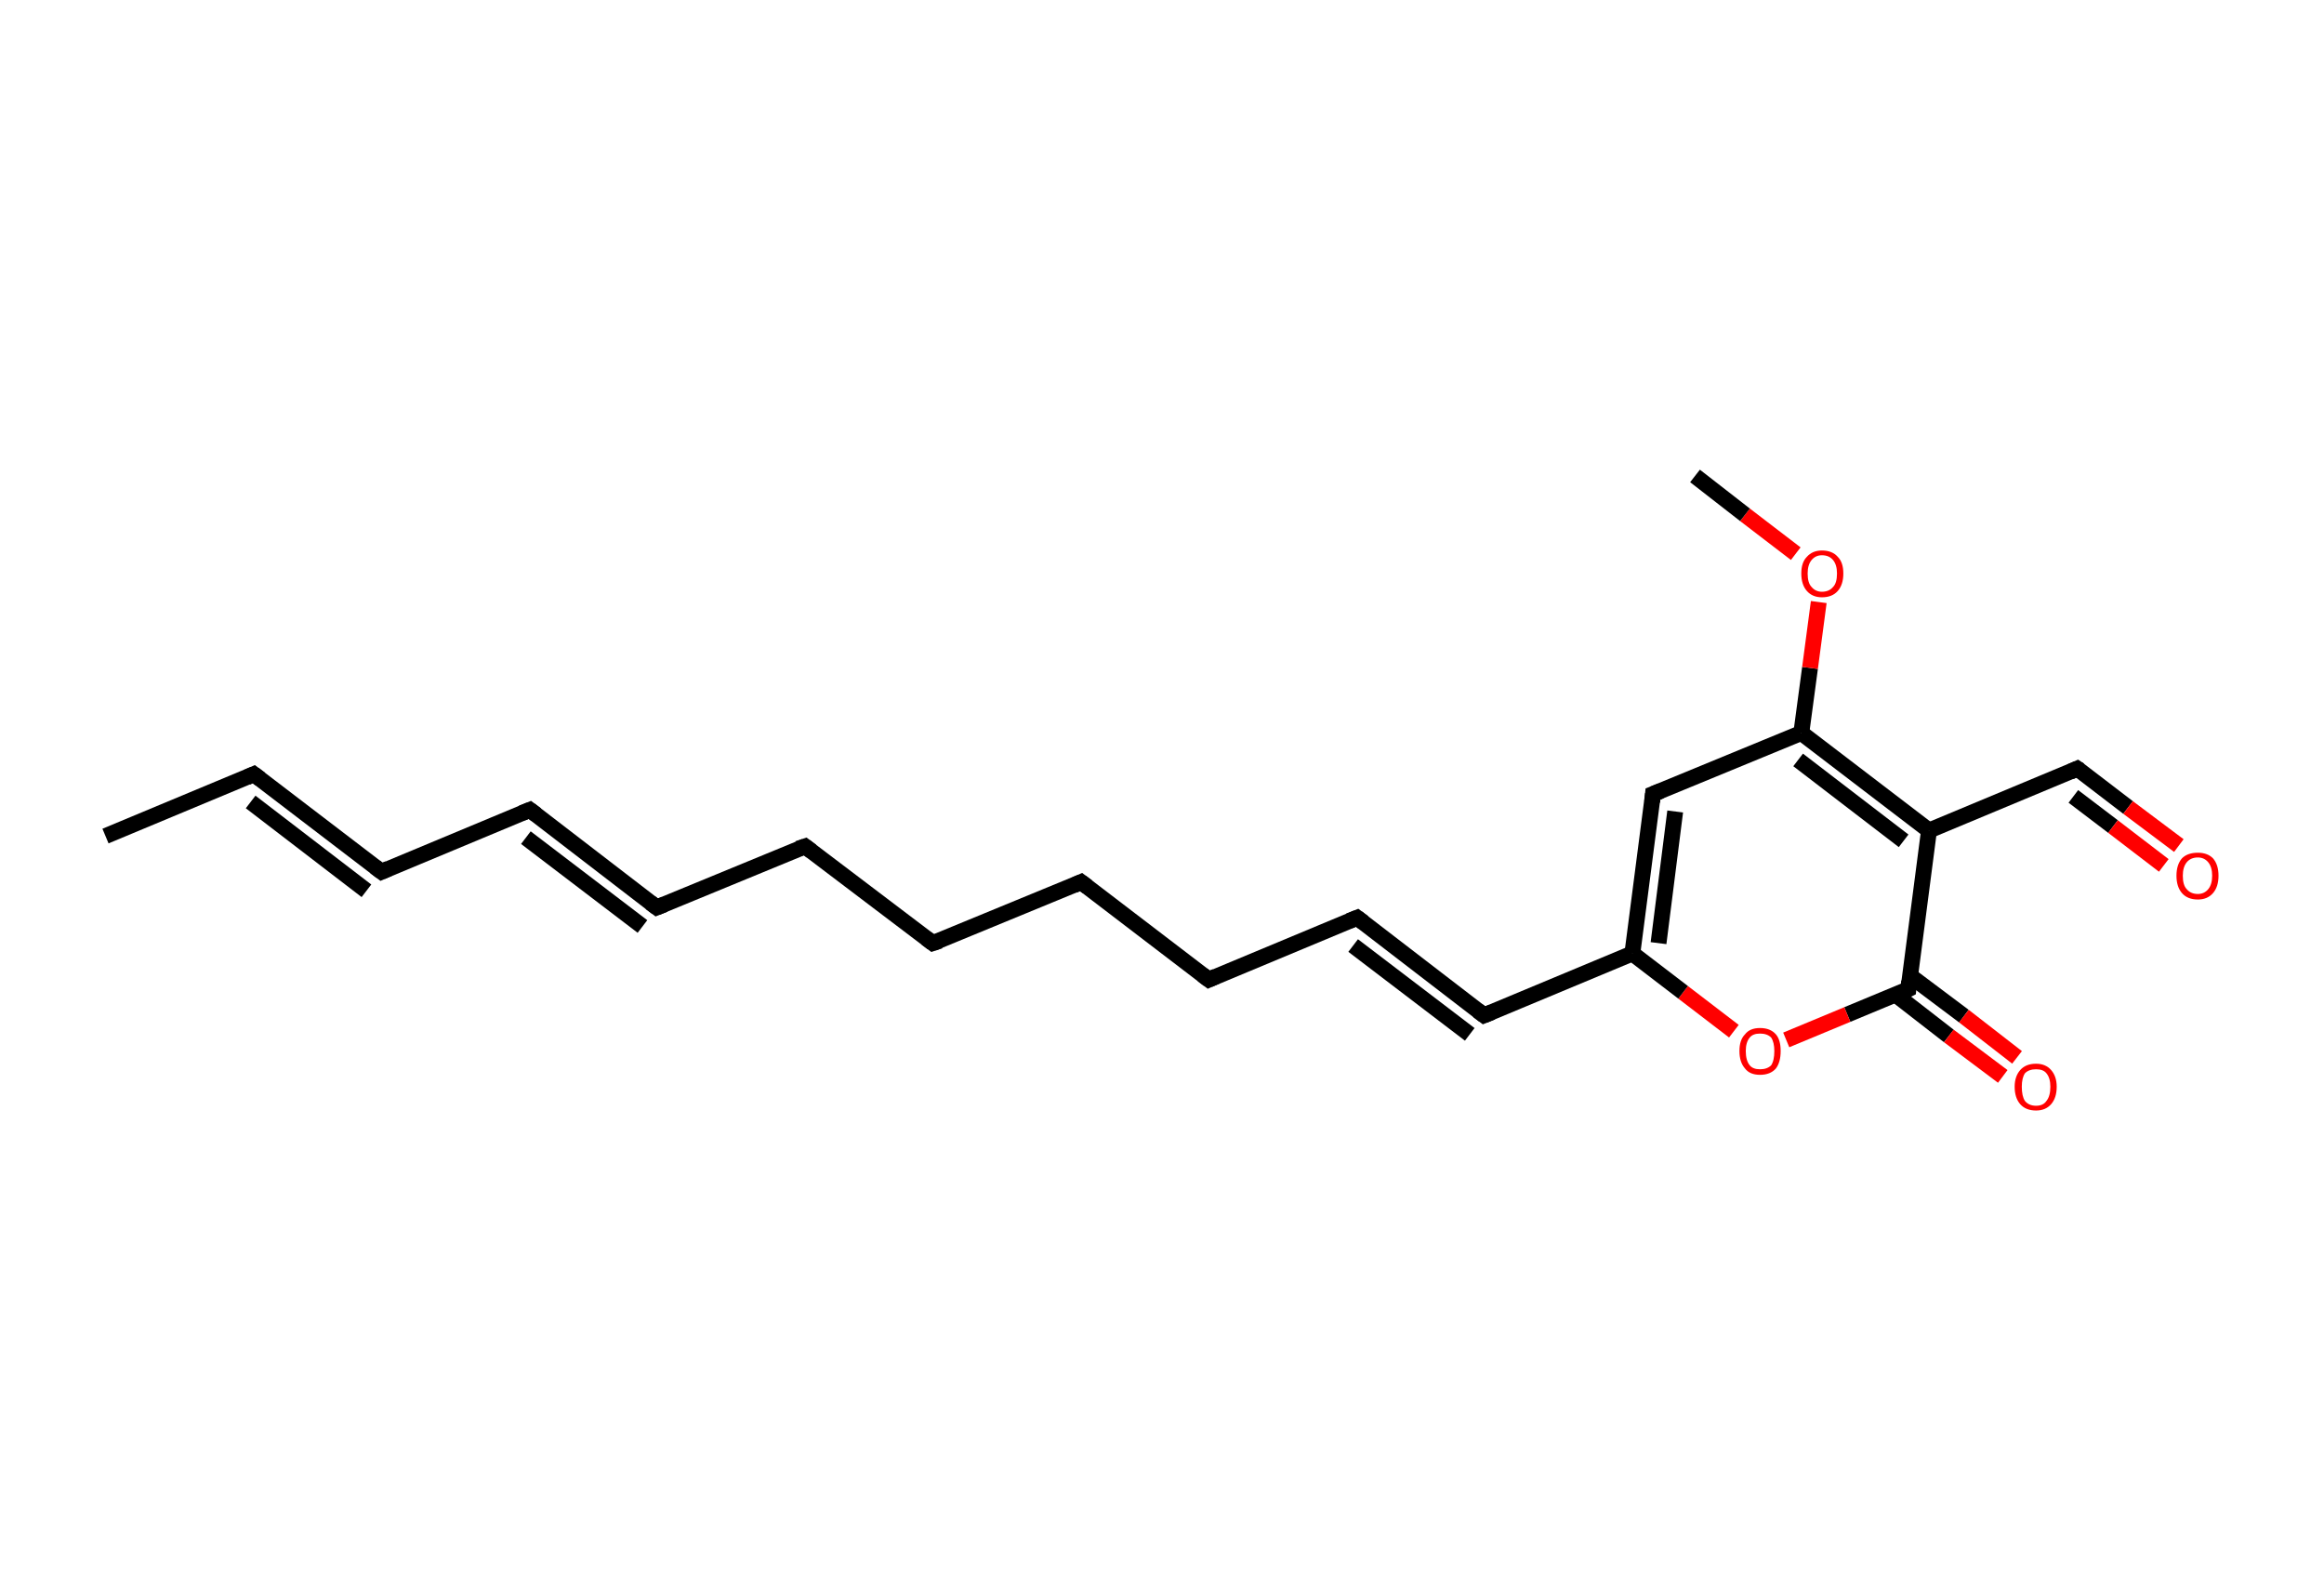 <?xml version='1.0' encoding='ASCII' standalone='yes'?>
<svg xmlns="http://www.w3.org/2000/svg" xmlns:rdkit="http://www.rdkit.org/xml" xmlns:xlink="http://www.w3.org/1999/xlink" version="1.1" baseProfile="full" xml:space="preserve" width="293px" height="200px" viewBox="0 0 293 200">
<!-- END OF HEADER -->
<rect style="opacity:1.0;fill:#FFFFFF;stroke:none" width="293.0" height="200.0" x="0.0" y="0.0"> </rect>
<path class="bond-0 atom-0 atom-1" d="M 13.3,105.4 L 32.0,97.6" style="fill:none;fill-rule:evenodd;stroke:#000000;stroke-width:2.0px;stroke-linecap:butt;stroke-linejoin:miter;stroke-opacity:1"/>
<path class="bond-1 atom-1 atom-2" d="M 32.0,97.6 L 48.1,109.9" style="fill:none;fill-rule:evenodd;stroke:#000000;stroke-width:2.0px;stroke-linecap:butt;stroke-linejoin:miter;stroke-opacity:1"/>
<path class="bond-1 atom-1 atom-2" d="M 31.6,101.1 L 46.2,112.3" style="fill:none;fill-rule:evenodd;stroke:#000000;stroke-width:2.0px;stroke-linecap:butt;stroke-linejoin:miter;stroke-opacity:1"/>
<path class="bond-2 atom-2 atom-3" d="M 48.1,109.9 L 66.8,102.1" style="fill:none;fill-rule:evenodd;stroke:#000000;stroke-width:2.0px;stroke-linecap:butt;stroke-linejoin:miter;stroke-opacity:1"/>
<path class="bond-3 atom-3 atom-4" d="M 66.8,102.1 L 82.8,114.4" style="fill:none;fill-rule:evenodd;stroke:#000000;stroke-width:2.0px;stroke-linecap:butt;stroke-linejoin:miter;stroke-opacity:1"/>
<path class="bond-3 atom-3 atom-4" d="M 66.3,105.6 L 81.0,116.8" style="fill:none;fill-rule:evenodd;stroke:#000000;stroke-width:2.0px;stroke-linecap:butt;stroke-linejoin:miter;stroke-opacity:1"/>
<path class="bond-4 atom-4 atom-5" d="M 82.8,114.4 L 101.5,106.7" style="fill:none;fill-rule:evenodd;stroke:#000000;stroke-width:2.0px;stroke-linecap:butt;stroke-linejoin:miter;stroke-opacity:1"/>
<path class="bond-5 atom-5 atom-6" d="M 101.5,106.7 L 117.6,118.9" style="fill:none;fill-rule:evenodd;stroke:#000000;stroke-width:2.0px;stroke-linecap:butt;stroke-linejoin:miter;stroke-opacity:1"/>
<path class="bond-6 atom-6 atom-7" d="M 117.6,118.9 L 136.3,111.2" style="fill:none;fill-rule:evenodd;stroke:#000000;stroke-width:2.0px;stroke-linecap:butt;stroke-linejoin:miter;stroke-opacity:1"/>
<path class="bond-7 atom-7 atom-8" d="M 136.3,111.2 L 152.4,123.5" style="fill:none;fill-rule:evenodd;stroke:#000000;stroke-width:2.0px;stroke-linecap:butt;stroke-linejoin:miter;stroke-opacity:1"/>
<path class="bond-8 atom-8 atom-9" d="M 152.4,123.5 L 171.1,115.7" style="fill:none;fill-rule:evenodd;stroke:#000000;stroke-width:2.0px;stroke-linecap:butt;stroke-linejoin:miter;stroke-opacity:1"/>
<path class="bond-9 atom-9 atom-10" d="M 171.1,115.7 L 187.1,128.0" style="fill:none;fill-rule:evenodd;stroke:#000000;stroke-width:2.0px;stroke-linecap:butt;stroke-linejoin:miter;stroke-opacity:1"/>
<path class="bond-9 atom-9 atom-10" d="M 170.6,119.2 L 185.3,130.4" style="fill:none;fill-rule:evenodd;stroke:#000000;stroke-width:2.0px;stroke-linecap:butt;stroke-linejoin:miter;stroke-opacity:1"/>
<path class="bond-10 atom-10 atom-11" d="M 187.1,128.0 L 205.8,120.2" style="fill:none;fill-rule:evenodd;stroke:#000000;stroke-width:2.0px;stroke-linecap:butt;stroke-linejoin:miter;stroke-opacity:1"/>
<path class="bond-11 atom-11 atom-12" d="M 205.8,120.2 L 208.4,100.1" style="fill:none;fill-rule:evenodd;stroke:#000000;stroke-width:2.0px;stroke-linecap:butt;stroke-linejoin:miter;stroke-opacity:1"/>
<path class="bond-11 atom-11 atom-12" d="M 209.1,118.9 L 211.2,102.3" style="fill:none;fill-rule:evenodd;stroke:#000000;stroke-width:2.0px;stroke-linecap:butt;stroke-linejoin:miter;stroke-opacity:1"/>
<path class="bond-12 atom-12 atom-13" d="M 208.4,100.1 L 227.1,92.4" style="fill:none;fill-rule:evenodd;stroke:#000000;stroke-width:2.0px;stroke-linecap:butt;stroke-linejoin:miter;stroke-opacity:1"/>
<path class="bond-13 atom-13 atom-14" d="M 227.1,92.4 L 228.2,84.2" style="fill:none;fill-rule:evenodd;stroke:#000000;stroke-width:2.0px;stroke-linecap:butt;stroke-linejoin:miter;stroke-opacity:1"/>
<path class="bond-13 atom-13 atom-14" d="M 228.2,84.2 L 229.3,75.9" style="fill:none;fill-rule:evenodd;stroke:#FF0000;stroke-width:2.0px;stroke-linecap:butt;stroke-linejoin:miter;stroke-opacity:1"/>
<path class="bond-14 atom-14 atom-15" d="M 226.4,69.8 L 220.0,64.9" style="fill:none;fill-rule:evenodd;stroke:#FF0000;stroke-width:2.0px;stroke-linecap:butt;stroke-linejoin:miter;stroke-opacity:1"/>
<path class="bond-14 atom-14 atom-15" d="M 220.0,64.9 L 213.7,60.0" style="fill:none;fill-rule:evenodd;stroke:#000000;stroke-width:2.0px;stroke-linecap:butt;stroke-linejoin:miter;stroke-opacity:1"/>
<path class="bond-15 atom-13 atom-16" d="M 227.1,92.4 L 243.2,104.7" style="fill:none;fill-rule:evenodd;stroke:#000000;stroke-width:2.0px;stroke-linecap:butt;stroke-linejoin:miter;stroke-opacity:1"/>
<path class="bond-15 atom-13 atom-16" d="M 226.7,95.8 L 240.0,106.0" style="fill:none;fill-rule:evenodd;stroke:#000000;stroke-width:2.0px;stroke-linecap:butt;stroke-linejoin:miter;stroke-opacity:1"/>
<path class="bond-16 atom-16 atom-17" d="M 243.2,104.7 L 261.9,96.9" style="fill:none;fill-rule:evenodd;stroke:#000000;stroke-width:2.0px;stroke-linecap:butt;stroke-linejoin:miter;stroke-opacity:1"/>
<path class="bond-17 atom-17 atom-18" d="M 261.9,96.9 L 268.3,101.8" style="fill:none;fill-rule:evenodd;stroke:#000000;stroke-width:2.0px;stroke-linecap:butt;stroke-linejoin:miter;stroke-opacity:1"/>
<path class="bond-17 atom-17 atom-18" d="M 268.3,101.8 L 274.7,106.6" style="fill:none;fill-rule:evenodd;stroke:#FF0000;stroke-width:2.0px;stroke-linecap:butt;stroke-linejoin:miter;stroke-opacity:1"/>
<path class="bond-17 atom-17 atom-18" d="M 261.4,100.4 L 266.4,104.2" style="fill:none;fill-rule:evenodd;stroke:#000000;stroke-width:2.0px;stroke-linecap:butt;stroke-linejoin:miter;stroke-opacity:1"/>
<path class="bond-17 atom-17 atom-18" d="M 266.4,104.2 L 272.8,109.1" style="fill:none;fill-rule:evenodd;stroke:#FF0000;stroke-width:2.0px;stroke-linecap:butt;stroke-linejoin:miter;stroke-opacity:1"/>
<path class="bond-18 atom-16 atom-19" d="M 243.2,104.7 L 240.6,124.7" style="fill:none;fill-rule:evenodd;stroke:#000000;stroke-width:2.0px;stroke-linecap:butt;stroke-linejoin:miter;stroke-opacity:1"/>
<path class="bond-19 atom-19 atom-20" d="M 239.0,125.4 L 245.7,130.6" style="fill:none;fill-rule:evenodd;stroke:#000000;stroke-width:2.0px;stroke-linecap:butt;stroke-linejoin:miter;stroke-opacity:1"/>
<path class="bond-19 atom-19 atom-20" d="M 245.7,130.6 L 252.5,135.7" style="fill:none;fill-rule:evenodd;stroke:#FF0000;stroke-width:2.0px;stroke-linecap:butt;stroke-linejoin:miter;stroke-opacity:1"/>
<path class="bond-19 atom-19 atom-20" d="M 240.8,123.0 L 247.6,128.1" style="fill:none;fill-rule:evenodd;stroke:#000000;stroke-width:2.0px;stroke-linecap:butt;stroke-linejoin:miter;stroke-opacity:1"/>
<path class="bond-19 atom-19 atom-20" d="M 247.6,128.1 L 254.3,133.3" style="fill:none;fill-rule:evenodd;stroke:#FF0000;stroke-width:2.0px;stroke-linecap:butt;stroke-linejoin:miter;stroke-opacity:1"/>
<path class="bond-20 atom-19 atom-21" d="M 240.6,124.7 L 232.9,127.9" style="fill:none;fill-rule:evenodd;stroke:#000000;stroke-width:2.0px;stroke-linecap:butt;stroke-linejoin:miter;stroke-opacity:1"/>
<path class="bond-20 atom-19 atom-21" d="M 232.9,127.9 L 225.2,131.1" style="fill:none;fill-rule:evenodd;stroke:#FF0000;stroke-width:2.0px;stroke-linecap:butt;stroke-linejoin:miter;stroke-opacity:1"/>
<path class="bond-21 atom-21 atom-11" d="M 218.6,130.0 L 212.2,125.1" style="fill:none;fill-rule:evenodd;stroke:#FF0000;stroke-width:2.0px;stroke-linecap:butt;stroke-linejoin:miter;stroke-opacity:1"/>
<path class="bond-21 atom-21 atom-11" d="M 212.2,125.1 L 205.8,120.2" style="fill:none;fill-rule:evenodd;stroke:#000000;stroke-width:2.0px;stroke-linecap:butt;stroke-linejoin:miter;stroke-opacity:1"/>
<path d="M 31.1,98.0 L 32.0,97.6 L 32.8,98.2" style="fill:none;stroke:#000000;stroke-width:2.0px;stroke-linecap:butt;stroke-linejoin:miter;stroke-opacity:1;"/>
<path d="M 47.3,109.3 L 48.1,109.9 L 49.0,109.5" style="fill:none;stroke:#000000;stroke-width:2.0px;stroke-linecap:butt;stroke-linejoin:miter;stroke-opacity:1;"/>
<path d="M 65.8,102.5 L 66.8,102.1 L 67.6,102.7" style="fill:none;stroke:#000000;stroke-width:2.0px;stroke-linecap:butt;stroke-linejoin:miter;stroke-opacity:1;"/>
<path d="M 82.0,113.8 L 82.8,114.4 L 83.8,114.0" style="fill:none;stroke:#000000;stroke-width:2.0px;stroke-linecap:butt;stroke-linejoin:miter;stroke-opacity:1;"/>
<path d="M 100.6,107.0 L 101.5,106.7 L 102.3,107.3" style="fill:none;stroke:#000000;stroke-width:2.0px;stroke-linecap:butt;stroke-linejoin:miter;stroke-opacity:1;"/>
<path d="M 116.8,118.3 L 117.6,118.9 L 118.5,118.6" style="fill:none;stroke:#000000;stroke-width:2.0px;stroke-linecap:butt;stroke-linejoin:miter;stroke-opacity:1;"/>
<path d="M 135.4,111.6 L 136.3,111.2 L 137.1,111.8" style="fill:none;stroke:#000000;stroke-width:2.0px;stroke-linecap:butt;stroke-linejoin:miter;stroke-opacity:1;"/>
<path d="M 151.6,122.9 L 152.4,123.5 L 153.3,123.1" style="fill:none;stroke:#000000;stroke-width:2.0px;stroke-linecap:butt;stroke-linejoin:miter;stroke-opacity:1;"/>
<path d="M 170.1,116.1 L 171.1,115.7 L 171.9,116.3" style="fill:none;stroke:#000000;stroke-width:2.0px;stroke-linecap:butt;stroke-linejoin:miter;stroke-opacity:1;"/>
<path d="M 186.3,127.4 L 187.1,128.0 L 188.1,127.6" style="fill:none;stroke:#000000;stroke-width:2.0px;stroke-linecap:butt;stroke-linejoin:miter;stroke-opacity:1;"/>
<path d="M 208.3,101.1 L 208.4,100.1 L 209.4,99.7" style="fill:none;stroke:#000000;stroke-width:2.0px;stroke-linecap:butt;stroke-linejoin:miter;stroke-opacity:1;"/>
<path d="M 261.0,97.3 L 261.9,96.9 L 262.2,97.1" style="fill:none;stroke:#000000;stroke-width:2.0px;stroke-linecap:butt;stroke-linejoin:miter;stroke-opacity:1;"/>
<path d="M 240.7,123.7 L 240.6,124.7 L 240.2,124.9" style="fill:none;stroke:#000000;stroke-width:2.0px;stroke-linecap:butt;stroke-linejoin:miter;stroke-opacity:1;"/>
<path class="atom-14" d="M 227.1 72.3 Q 227.1 70.9, 227.8 70.2 Q 228.5 69.4, 229.7 69.4 Q 231.0 69.4, 231.7 70.2 Q 232.4 70.9, 232.4 72.3 Q 232.4 73.7, 231.7 74.5 Q 231.0 75.3, 229.7 75.3 Q 228.5 75.3, 227.8 74.5 Q 227.1 73.7, 227.1 72.3 M 229.7 74.6 Q 230.6 74.6, 231.1 74.0 Q 231.6 73.5, 231.6 72.3 Q 231.6 71.2, 231.1 70.6 Q 230.6 70.0, 229.7 70.0 Q 228.9 70.0, 228.4 70.6 Q 227.9 71.2, 227.9 72.3 Q 227.9 73.5, 228.4 74.0 Q 228.9 74.6, 229.7 74.6 " fill="#FF0000"/>
<path class="atom-18" d="M 274.4 110.4 Q 274.4 109.0, 275.1 108.2 Q 275.8 107.5, 277.1 107.5 Q 278.3 107.5, 279.0 108.2 Q 279.7 109.0, 279.7 110.4 Q 279.7 111.8, 279.0 112.6 Q 278.3 113.4, 277.1 113.4 Q 275.8 113.4, 275.1 112.6 Q 274.4 111.8, 274.4 110.4 M 277.1 112.7 Q 277.9 112.7, 278.4 112.1 Q 278.9 111.5, 278.9 110.4 Q 278.9 109.3, 278.4 108.7 Q 277.9 108.1, 277.1 108.1 Q 276.2 108.1, 275.7 108.7 Q 275.2 109.3, 275.2 110.4 Q 275.2 111.6, 275.7 112.1 Q 276.2 112.7, 277.1 112.7 " fill="#FF0000"/>
<path class="atom-20" d="M 254.0 137.0 Q 254.0 135.7, 254.7 134.9 Q 255.4 134.1, 256.7 134.1 Q 257.9 134.1, 258.6 134.9 Q 259.3 135.7, 259.3 137.0 Q 259.3 138.4, 258.6 139.2 Q 257.9 140.0, 256.7 140.0 Q 255.4 140.0, 254.7 139.2 Q 254.0 138.4, 254.0 137.0 M 256.7 139.4 Q 257.6 139.4, 258.0 138.8 Q 258.5 138.2, 258.5 137.0 Q 258.5 135.9, 258.0 135.3 Q 257.6 134.8, 256.7 134.8 Q 255.8 134.8, 255.3 135.3 Q 254.9 135.9, 254.9 137.0 Q 254.9 138.2, 255.3 138.8 Q 255.8 139.4, 256.7 139.4 " fill="#FF0000"/>
<path class="atom-21" d="M 219.3 132.5 Q 219.3 131.1, 220.0 130.4 Q 220.6 129.6, 221.9 129.6 Q 223.2 129.6, 223.9 130.4 Q 224.5 131.1, 224.5 132.5 Q 224.5 133.9, 223.9 134.7 Q 223.2 135.5, 221.9 135.5 Q 220.6 135.5, 220.0 134.7 Q 219.3 133.9, 219.3 132.5 M 221.9 134.8 Q 222.8 134.8, 223.3 134.3 Q 223.7 133.7, 223.7 132.5 Q 223.7 131.4, 223.3 130.8 Q 222.8 130.3, 221.9 130.3 Q 221.0 130.3, 220.6 130.8 Q 220.1 131.4, 220.1 132.5 Q 220.1 133.7, 220.6 134.3 Q 221.0 134.8, 221.9 134.8 " fill="#FF0000"/>
</svg>
